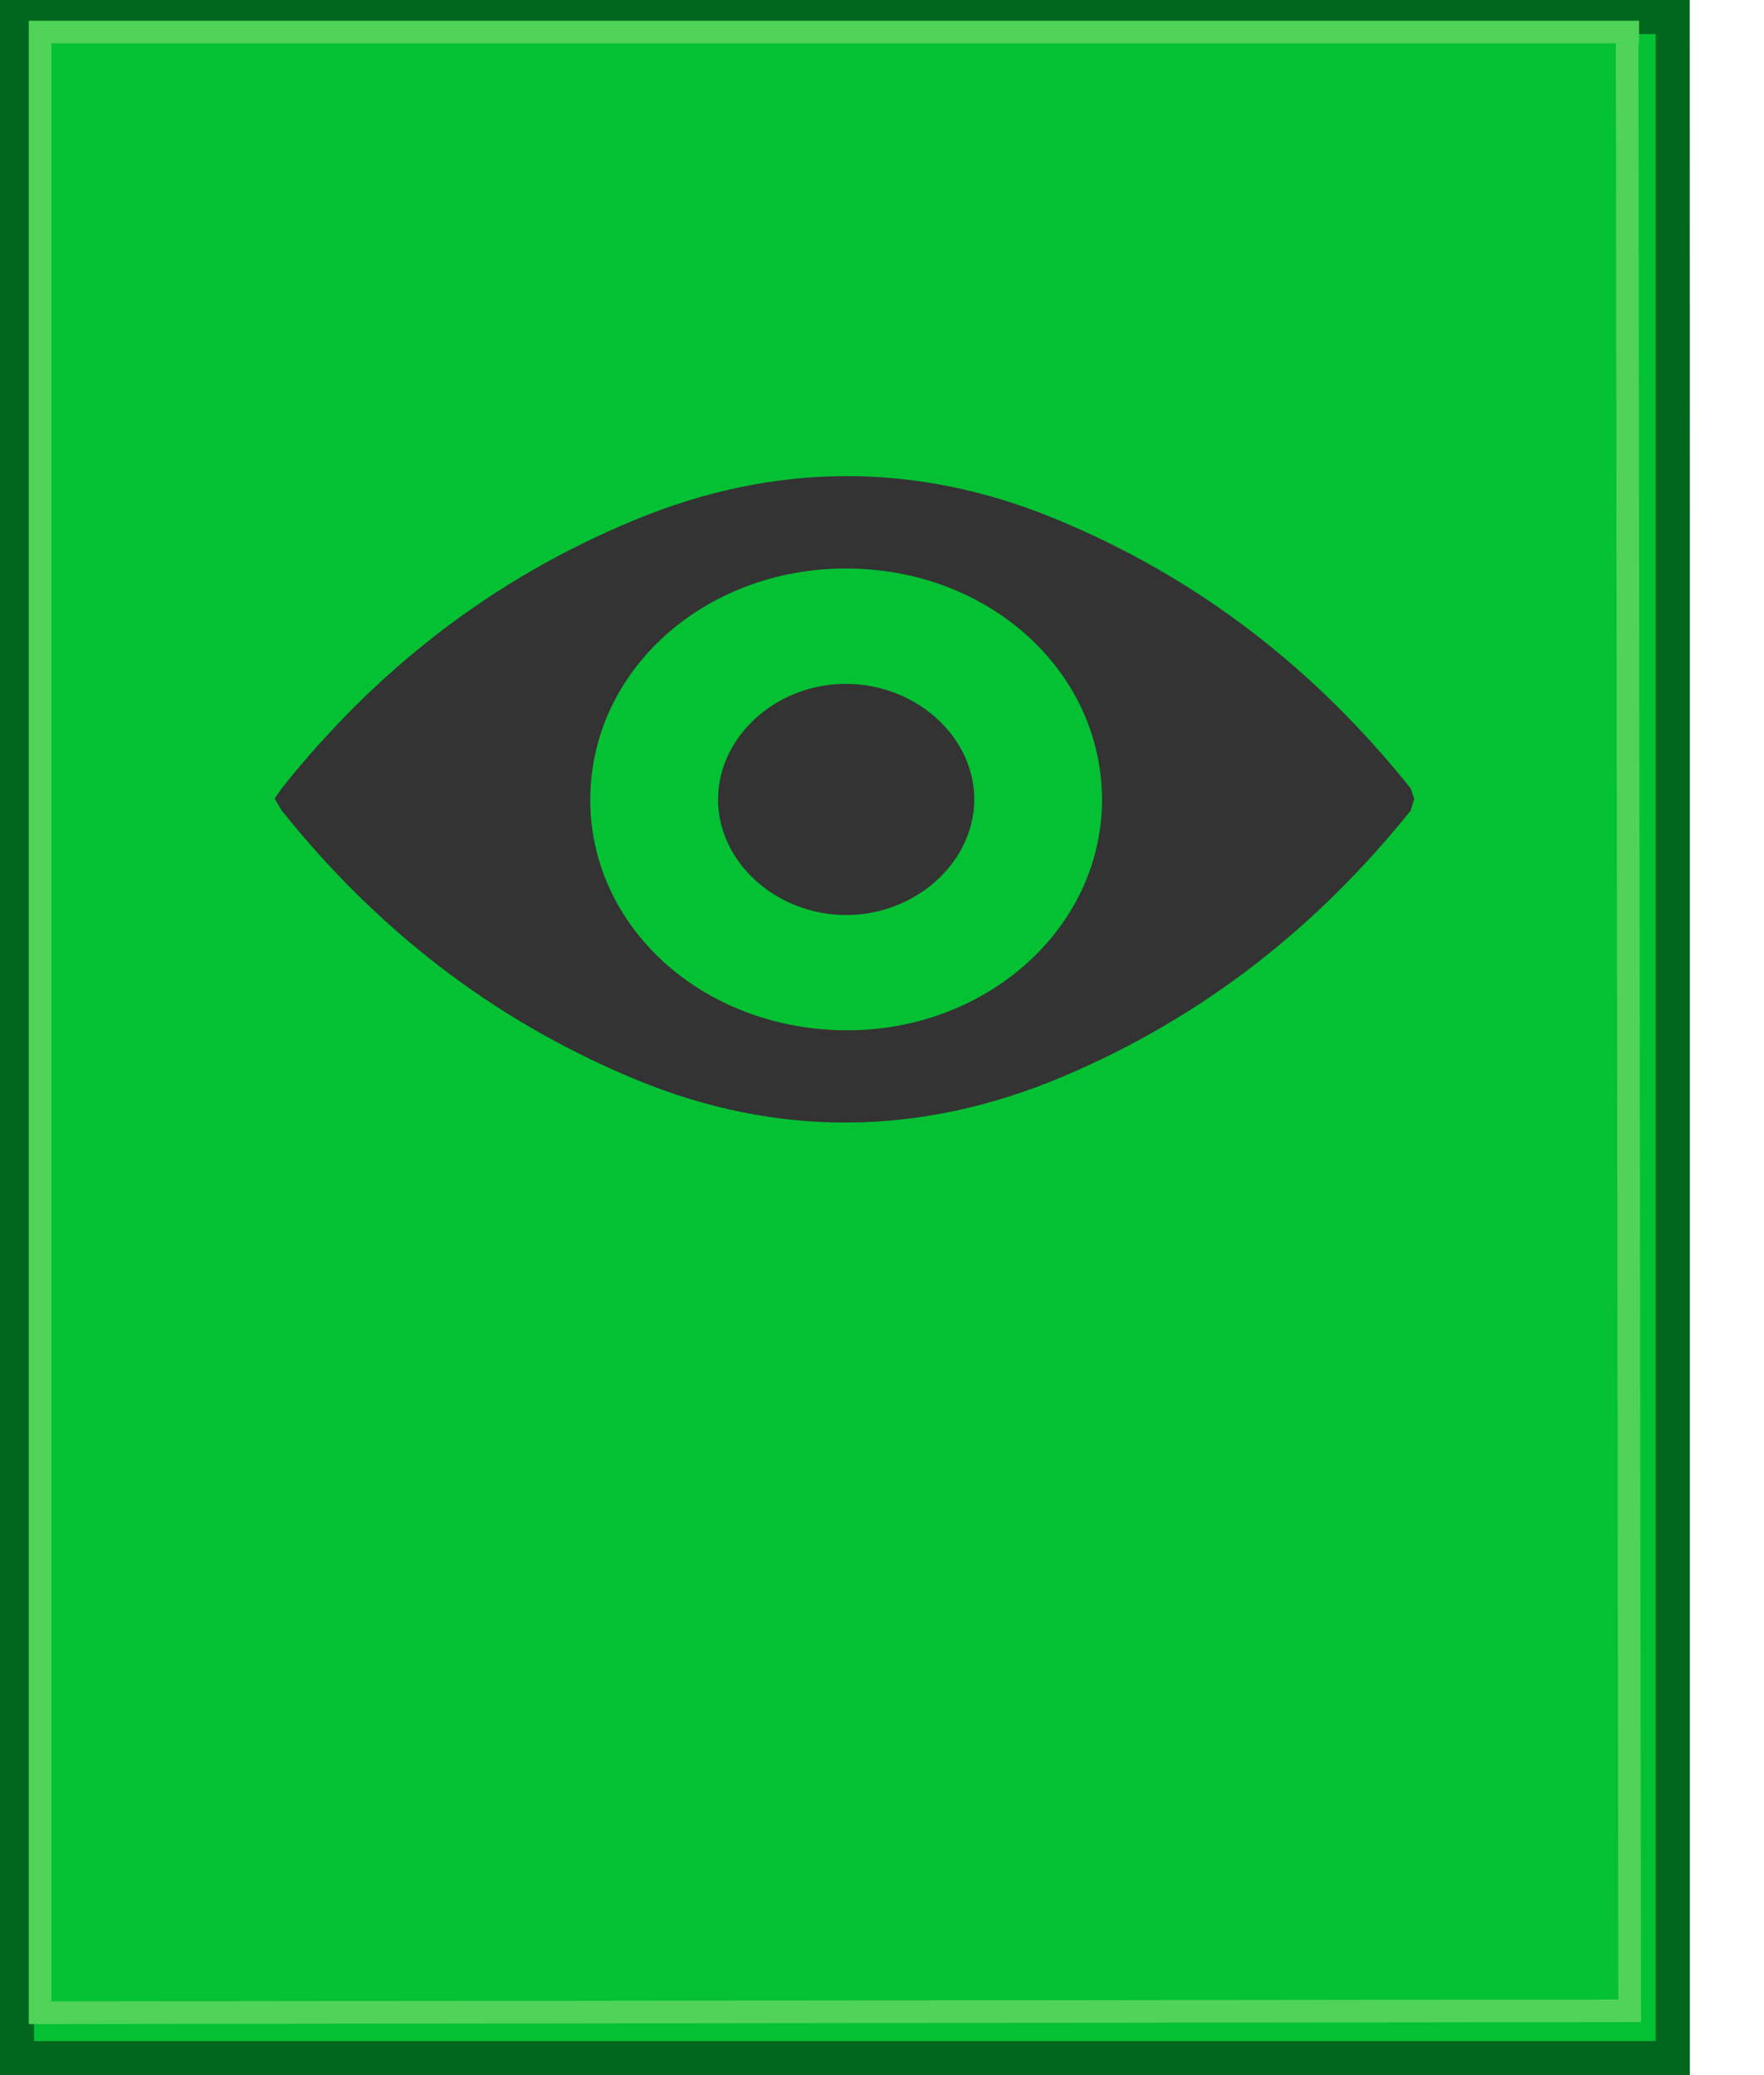 <?xml version="1.0" encoding="UTF-8" standalone="no"?>
<!DOCTYPE svg PUBLIC "-//W3C//DTD SVG 1.1//EN" "http://www.w3.org/Graphics/SVG/1.1/DTD/svg11.dtd">
<svg width="100%" height="100%" viewBox="0 0 17 20" version="1.1" xmlns="http://www.w3.org/2000/svg" xmlns:xlink="http://www.w3.org/1999/xlink" xml:space="preserve" xmlns:serif="http://www.serif.com/" style="fill-rule:evenodd;clip-rule:evenodd;stroke-linejoin:round;stroke-miterlimit:2;">
    <g id="icon-sall-content-items">
        <g>
            <g>
                <g>
                    <rect x="0.164" y="0.164" width="15.956" height="19.672" style="fill:rgb(4,193,52);"/>
                </g>
                <g>
                    <path d="M16.285,20L0,20L0,0L16.284,0L16.285,4.959L16.285,20ZM0.328,19.672L15.956,19.672L15.956,0.328L0.328,0.328L0.328,19.672Z" style="fill:rgb(1,103,28);fill-rule:nonzero;"/>
                </g>
            </g>
            <g transform="matrix(0.68,0,0,0.623,2.715,4.589)">
                <g>
                    <g>
                        <g>
                            <path d="M16,4.831L16.05,4.992L16,5.174C14.696,6.948 13.08,8.365 11.058,9.295C9.059,10.214 7.03,10.243 5.018,9.335C2.961,8.405 1.319,6.974 0,5.173L-0.101,4.988L0,4.83C1.315,3.024 2.962,1.595 5.02,0.67C6.98,-0.211 8.973,-0.23 10.943,0.651C13.017,1.58 14.672,3.017 16,4.831ZM8,1.429C5.99,1.427 4.384,3.003 4.373,4.988C4.362,6.966 5.954,8.551 7.975,8.573C9.991,8.595 11.634,6.983 11.625,4.992C11.615,3.006 10.013,1.43 8,1.429Z" style="fill:rgb(51,51,51);fill-rule:nonzero;"/>
                            <path d="M6.184,4.981C6.197,3.996 7.047,3.187 8.041,3.214C9.024,3.24 9.828,4.06 9.815,5.022C9.801,5.987 8.979,6.789 8,6.79C7.003,6.79 6.171,5.961 6.184,4.981Z" style="fill:rgb(51,51,51);fill-rule:nonzero;"/>
                        </g>
                    </g>
                </g>
            </g>
            <g transform="matrix(1,0,0,1,0.004,-0.292)">
                <path d="M0.273,19.8L0.273,0.492L15.792,0.492L15.792,0.71L0.492,0.71L0.492,19.581L15.592,19.563L15.568,0.711L15.786,0.71L15.811,19.781L0.273,19.8Z" style="fill:rgb(79,211,88);fill-rule:nonzero;"/>
            </g>
        </g>
    </g>
</svg>
